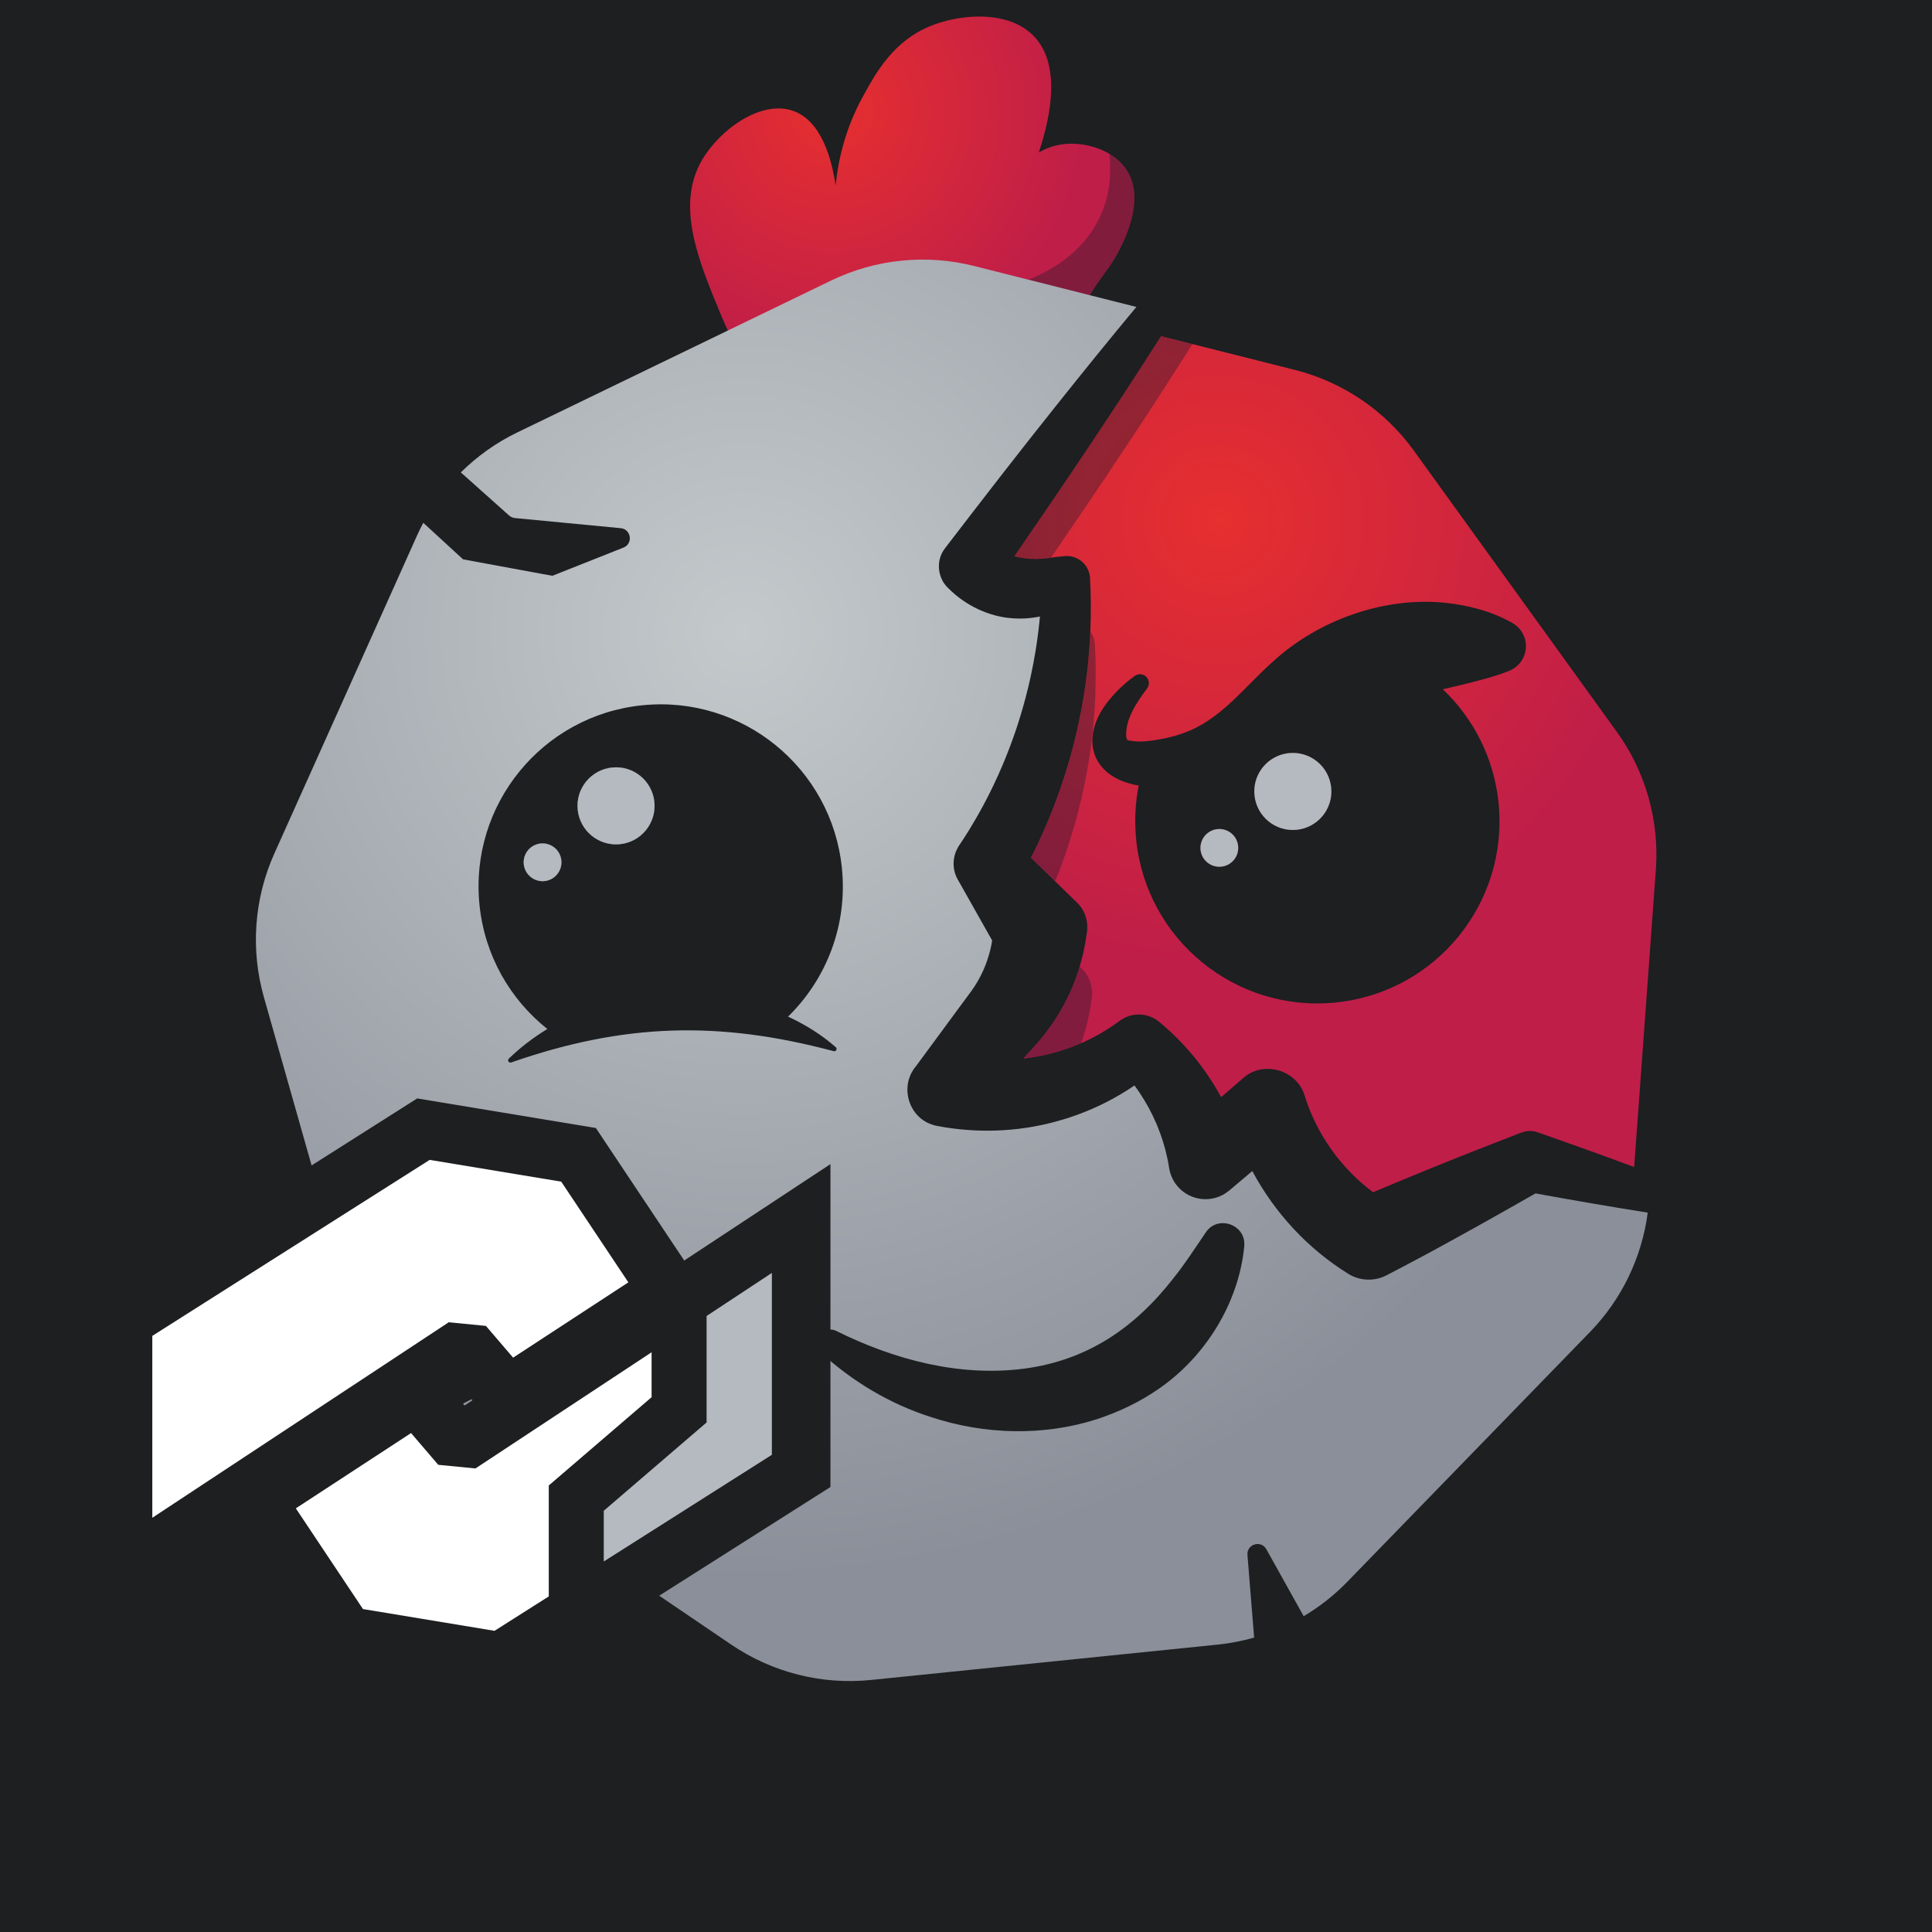 <?xml version="1.0" encoding="UTF-8"?>
<svg id="Ebene_2" data-name="Ebene 2" xmlns="http://www.w3.org/2000/svg" xmlns:xlink="http://www.w3.org/1999/xlink" viewBox="0 0 1080 1080">
  <defs>
    <style>
      .cls-1, .cls-2 {
        opacity: .37;
      }

      .cls-1, .cls-3 {
        fill: #16192b;
      }

      .cls-4 {
        fill: none;
        stroke: #1d1f21;
        stroke-miterlimit: 10;
        stroke-width: 65.49px;
      }

      .cls-5 {
        fill: #fff;
      }

      .cls-6 {
        fill: url(#Unbenannter_Verlauf_31-2);
      }

      .cls-7 {
        fill: url(#Unbenannter_Verlauf_31-3);
      }

      .cls-8 {
        fill: url(#Unbenannter_Verlauf_31-4);
      }

      .cls-9 {
        fill: url(#Unbenannter_Verlauf_21-2);
      }

      .cls-10 {
        fill: url(#Unbenannter_Verlauf_21-3);
      }

      .cls-11 {
        fill: url(#Unbenannter_Verlauf_21);
      }

      .cls-12 {
        fill: url(#Unbenannter_Verlauf_31);
      }

      .cls-13 {
        fill: #b5bac1;
      }

      .cls-14 {
        fill: #1d1f21;
      }
    </style>
    <radialGradient id="Unbenannter_Verlauf_31" data-name="Unbenannter Verlauf 31" cx="464.9" cy="62.35" fx="464.9" fy="62.35" r="181.35" gradientUnits="userSpaceOnUse">
      <stop offset="0" stop-color="#e62f2f"/>
      <stop offset=".79" stop-color="#bf1e49"/>
    </radialGradient>
    <radialGradient id="Unbenannter_Verlauf_31-2" data-name="Unbenannter Verlauf 31" cx="677.78" cy="467.96" fx="677.78" fy="467.96" r="15.46" xlink:href="#Unbenannter_Verlauf_31"/>
    <radialGradient id="Unbenannter_Verlauf_31-3" data-name="Unbenannter Verlauf 31" cx="714.89" cy="430.15" fx="714.89" fy="430.15" r="31.56" xlink:href="#Unbenannter_Verlauf_31"/>
    <radialGradient id="Unbenannter_Verlauf_31-4" data-name="Unbenannter Verlauf 31" cx="681.38" cy="290.76" fx="681.38" fy="290.76" r="315.83" xlink:href="#Unbenannter_Verlauf_31"/>
    <radialGradient id="Unbenannter_Verlauf_21" data-name="Unbenannter Verlauf 21" cx="300.13" cy="477" fx="300.13" fy="477" r="14.2" gradientUnits="userSpaceOnUse">
      <stop offset="0" stop-color="#c4c9cc"/>
      <stop offset="1" stop-color="#8a8f99"/>
    </radialGradient>
    <radialGradient id="Unbenannter_Verlauf_21-2" data-name="Unbenannter Verlauf 21" cx="337.91" cy="440.23" fx="337.91" fy="440.23" r="28.96" xlink:href="#Unbenannter_Verlauf_21"/>
    <radialGradient id="Unbenannter_Verlauf_21-3" data-name="Unbenannter Verlauf 21" cx="415.51" cy="353.3" fx="415.51" fy="353.3" r="529.27" xlink:href="#Unbenannter_Verlauf_21"/>
  </defs>
  <g id="Ebene_1-2" data-name="Ebene 1">
    <rect class="cls-14" x="0" width="1080" height="1080"/>
    <g>
      <path class="cls-12" d="M624.56,141.94c-6,11.06-13.09,16.42-21.79,35.35-2.29,4.98-1.97,4.96-4.36,10.18,0,0-8.74,19.07-19.89,33.24-4.81,6.12-10.89,11.61-17.86,16.4l-.02.02c-27.65,18.94-69.08,26.07-99.26,11.2-9.77-4.81-16.04-11.2-25.15-20.5-5.61-5.69-20.93-22.26-32.91-51.08-12.55-30.27-25.99-61.73-10.77-87.49,10.12-17.12,32.99-33.48,50.73-27.32,16.03,5.55,21.77,27.42,23.84,41.78,1.47-14.77,5.57-32.07,15.07-49.44,7.49-13.72,17.22-31.46,38.36-39.91,10.32-4.12,24.78-6.59,37.6-4.16,7.29,1.37,14.05,4.32,19.23,9.44,15.63,15.38,10.55,43.89,3.34,65.53l-.02.02v.02c3.85-2.21,7.95-3.71,12.16-4.4,8.6-1.43,19.01.27,27.2,5.1,4.26,2.54,7.93,5.94,10.4,10.18,9.83,16.81-2.89,40.26-5.9,45.83Z"/>
      <path class="cls-6" d="M671.11,475.05c-.59-5.8,3.64-10.98,9.44-11.57,5.8-.59,10.98,3.62,11.57,9.42.59,5.8-3.63,11-9.42,11.57-5.82.59-11-3.62-11.59-9.42Z"/>
      <path class="cls-7" d="M701.27,444.61c-.84-8.23,3.05-15.83,9.48-20.11,1.02-.7,2.11-1.29,3.28-1.8,2.01-.88,4.18-1.47,6.47-1.7,11.84-1.21,22.42,7.39,23.63,19.23,1.21,11.84-7.41,22.42-19.25,23.63-11.84,1.21-22.41-7.41-23.61-19.25Z"/>
      <path class="cls-8" d="M903.75,409l-113.44-157.16c-16.14-22.32-39.63-38.28-66.35-45.03l-57.38-14.48-17.55-4.42c-26.42,41.59-54.03,82.45-81.98,123.04,6.49,1.8,13.52,1.86,20.42.84.8-.1,1.58-.23,2.37-.37l5.22-.53c7.13-.74,13.5,4.49,14.23,11.61.57,10.16.66,20.38.2,30.58-.84,19.31-3.5,38.62-7.99,57.55-5.61,23.76-14.09,46.94-25.21,68.85,4.1,3.97,9.05,8.83,13.54,13.19,6.64,6.45,12.21,11.88,12.21,11.88,5.2,5,6.64,11.98,5.26,18.58-.82,5.84-2.09,11.61-3.79,17.24-1.54,5.14-3.42,10.16-5.67,14.99-4.67,10.14-10.81,19.5-18.04,27.73l-7.8,8.66c11.12-1.17,22.04-4.08,32.32-8.58,7.64-3.32,14.91-7.54,21.67-12.57,6.72-4.98,15.83-4.51,21.97.63,14.11,11.57,25.91,25.99,34.67,42.09l12.19-10.57c11.45-10.32,30.62-4.57,34.63,10.2,6.7,21.28,20.28,40.22,38.09,53.53,18.62-7.88,39.53-16.38,57.16-23.35l23.33-9.07,2.42-.92c3.07-1.21,6.35-1.17,9.22-.14l21.79,7.7c10.3,3.69,21.18,7.64,32.05,11.69l12.12-166.25c2.01-27.48-5.75-54.8-21.87-77.13ZM851.08,368.51c-1.92,3.42-4.93,5.65-8.4,6.86-5.65,2.25-11.3,3.77-17.02,5.28-6.37,1.72-12.76,3.19-19.13,4.65,17.04,16.16,28.59,38.28,31.17,63.47,5.71,55.95-35,105.92-90.95,111.63-55.93,5.71-105.92-35.02-111.61-90.95-1.06-10.4-.53-20.58,1.41-30.33-27.18-4.53-33.57-27.24-16.38-47.98,4.24-5.22,9.03-9.56,14.15-13.29,2.21-1.62,5.32-1.13,6.94,1.09,1.37,1.88,1.23,4.38-.16,6.08-5.86,7.84-12.19,17.18-11.53,26.95.27,1.6,1,2.11,1.37,1.99.33-.08,1.02.12,2.58.33,3.81.7,11.69-.29,16.9-1.41,2.15-.37,5.32-1.29,7.47-1.82l3.5-1.21c21.01-7.31,33.77-25.5,50.24-40.06,25.27-23.16,61.7-36.17,95.74-32.87,13.27,1.37,26.42,4.71,38.09,11.35,7.15,4.06,9.65,13.11,5.61,20.25Z"/>
      <g class="cls-2">
        <path class="cls-3" d="M604.75,541.54c5.2,5,6.63,11.98,5.26,18.58-1.11,7.84-2.99,15.58-5.69,23.04-10.28,4.51-21.2,7.41-32.32,8.58l7.8-8.66c7.23-8.23,13.37-17.59,18.04-27.73,2.25-4.83,4.14-9.85,5.67-14.99.8.76,1.23,1.19,1.23,1.19Z"/>
        <path class="cls-3" d="M576.31,479.47c11.12-21.91,19.6-45.1,25.21-68.85,4.48-18.92,7.15-38.24,7.99-57.55,1.35,1.82,2.25,4.01,2.5,6.43,1.68,29.41-.92,59.21-7.78,88.12-3.62,15.32-8.42,30.39-14.38,45.03-4.48-4.36-9.44-9.22-13.54-13.19Z"/>
        <path class="cls-3" d="M666.58,192.33c-25.46,40.41-52.06,80.08-79.11,119.46-6.9,1.02-13.93.96-20.42-.84,27.95-40.59,55.56-81.45,81.98-123.04l17.55,4.42Z"/>
      </g>
      <path class="cls-1" d="M624.56,141.94c-6,11.06-13.09,16.42-21.79,35.35-2.29,4.98-1.97,4.96-4.36,10.18,0,0-8.74,19.07-19.89,33.24-4.81,6.12-10.89,11.61-17.86,16.4l-.02.02c-6.79-6.17-13.58-12.34-20.37-18.51,4.63-18.8,9.26-37.61,13.88-56.41,3.07-.44,47.34-7.46,62-43.88,5.07-12.6,4.89-24.47,3.9-32.4,4.26,2.54,7.93,5.94,10.4,10.18,9.83,16.81-2.89,40.26-5.9,45.83Z"/>
      <path class="cls-11" d="M313.8,480.94c.59,5.82-3.62,11-9.44,11.59-5.8.57-10.98-3.65-11.57-9.44-.59-5.8,3.64-10.98,9.44-11.57,5.8-.59,10.98,3.62,11.57,9.42Z"/>
      <path class="cls-9" d="M365.8,448.28c1.21,11.84-7.39,22.42-19.23,23.63-11.84,1.21-22.42-7.41-23.63-19.25-1.21-11.84,7.41-22.4,19.25-23.61,11.84-1.21,22.4,7.39,23.61,19.23Z"/>
      <path class="cls-10" d="M858.35,667.12c-8.83,5.06-18.84,10.71-28.86,16.32-2.33,1.31-4.67,2.62-7,3.91-8.97,4.98-17.71,9.79-25.39,13.93-7.35,3.89-14.68,7.86-22.1,11.65-7.02,3.6-15.11,3.01-21.34-.88-22.57-14.01-41.14-34.08-53.62-57.42l-11.98,10.1-.92.78c-8.7,7.33-21.69,6.21-29-2.48-1.23-1.45-2.21-3.03-2.95-4.69-.2-.41-.37-.84-.53-1.25-.16-.43-.31-.84-.43-1.27-.12-.43-.25-.86-.35-1.29-.12-.45-.2-.88-.29-1.31-.12-.78-.24-1.54-.37-2.31-.12-.78-.27-1.54-.43-2.31-.14-.76-.31-1.54-.49-2.29-1.25-5.61-2.99-11.16-5.2-16.55-.24-.59-.49-1.19-.74-1.76-2.58-6.04-5.75-11.88-9.48-17.39-.41-.61-.84-1.25-1.29-1.86-.45-.66-.92-1.31-1.41-1.97-.84.57-1.68,1.13-2.54,1.68-3.42,2.23-6.94,4.32-10.55,6.25-1.8.98-3.62,1.9-5.47,2.79-1.84.9-3.73,1.76-5.61,2.56-.8.35-1.6.7-2.4,1-.51.22-1.02.43-1.56.63-1.04.43-2.11.84-3.17,1.23-.92.35-1.86.68-2.81,1-1.25.45-2.5.86-3.75,1.25-.86.27-1.7.53-2.56.78-1.37.41-2.74.8-4.12,1.17-21.4,5.73-44.05,6.45-65.88,2.27-1.04-.2-2.05-.47-3.01-.82-.45-.14-.88-.33-1.31-.51-3.19-1.37-5.84-3.5-7.82-6.08-.18-.2-.35-.43-.49-.66-.18-.25-.35-.47-.49-.72-.47-.74-.9-1.5-1.27-2.27-.12-.2-.22-.43-.31-.63-.86-1.92-1.41-3.95-1.66-6.02-.04-.27-.06-.55-.08-.82-.04-.29-.06-.57-.06-.86-.04-.88-.02-1.76.06-2.62.02-.29.04-.57.08-.88.02-.18.06-.39.08-.59.14-.96.37-1.93.68-2.85.08-.29.18-.55.29-.84.18-.57.41-1.13.68-1.68.12-.29.27-.55.41-.82.29-.55.59-1.09.92-1.6.27-.41.53-.82.86-1.21.27-.37.55-.74.86-1.09,0,0,.27-.37.78-1.04.06-.12.14-.25.27-.37.35-.47.78-1.06,1.29-1.76.1-.16.22-.31.35-.47.06-.08.12-.18.18-.27.14-.2.31-.41.47-.63,1.09-1.49,2.42-3.28,3.87-5.26.31-.41.63-.84.94-1.27.55-.76,1.11-1.52,1.7-2.31.53-.74,1.11-1.49,1.68-2.27,3.19-4.34,6.64-9.03,9.73-13.23.39-.53.78-1.04,1.15-1.56,3.6-4.87,6.59-8.93,7.93-10.75.16-.23.31-.43.43-.57.16-.23.29-.39.33-.45v-.02c.55-.8,1.11-1.6,1.64-2.42.51-.82,1.02-1.64,1.52-2.48.43-.74.86-1.49,1.25-2.25.37-.68.7-1.33,1.02-2.01.33-.63.63-1.29.92-1.95.12-.27.24-.53.35-.82.22-.51.45-1.02.65-1.54.47-1.17.92-2.35,1.31-3.54.31-.9.59-1.78.84-2.68.27-.9.51-1.8.74-2.7.14-.63.29-1.25.43-1.88.1-.49.2-.98.29-1.45.14-.72.27-1.43.37-2.15l-17.43-30.9-1.8-3.17c-1.76-3.13-2.5-6.55-2.27-9.89v-.35c.02-.22.04-.47.08-.7.02-.27.06-.55.12-.82.02-.27.06-.53.14-.8.04-.16.06-.33.12-.49.04-.31.12-.59.22-.9.25-.88.57-1.72.96-2.54.16-.41.37-.78.59-1.17.18-.39.41-.76.65-1.13.8-1.19,1.6-2.38,2.38-3.58,1.11-1.68,2.17-3.38,3.24-5.1.14-.22.29-.45.41-.68,1.06-1.72,2.09-3.44,3.09-5.18,1.49-2.56,2.95-5.14,4.34-7.74.63-1.17,1.27-2.33,1.86-3.52.35-.63.67-1.27.98-1.9,1.15-2.23,2.25-4.46,3.32-6.74,1.62-3.38,3.17-6.8,4.63-10.26.49-1.15.98-2.29,1.45-3.46.47-1.15.94-2.31,1.39-3.48.55-1.37,1.08-2.76,1.6-4.14.37-.96.72-1.92,1.06-2.89.43-1.17.86-2.35,1.27-3.54.84-2.38,1.62-4.75,2.37-7.13.45-1.35.86-2.72,1.27-4.1.41-1.31.8-2.62,1.15-3.93,1.02-3.58,1.99-7.17,2.85-10.79.24-.96.47-1.95.7-2.93.29-1.21.55-2.44.82-3.67,1.02-4.69,1.92-9.42,2.7-14.17.29-1.74.55-3.48.8-5.22.14-.94.27-1.88.39-2.85.16-1.23.33-2.46.47-3.69.31-2.5.57-5.02.8-7.54-5,1.04-10.16,1.37-15.38,1-13.29-.94-26.19-7.19-35.53-16.51-.92-.82-1.74-1.74-2.42-2.7-.18-.22-.37-.47-.51-.74,0-.02-.02-.02-.02-.02-.33-.49-.61-1-.84-1.54-.27-.51-.51-1.04-.72-1.6-.2-.55-.37-1.09-.51-1.64-.37-1.41-.55-2.85-.55-4.3,0-.9.06-1.8.2-2.68.08-.43.16-.88.27-1.31.2-.88.49-1.74.86-2.58.14-.31.29-.63.45-.94.12-.25.25-.49.39-.72.16-.29.33-.55.51-.82.23-.39.49-.74.78-1.11,20.56-26.81,41.21-53.55,62.32-79.95,14.7-18.43,29.53-36.78,44.62-54.89l-26.07-6.57-34.26-8.66h-.02l-30.29-7.64c-26.85-6.8-55.23-3.89-80.14,8.17l-57.61,27.89-117.63,56.93c-11.8,5.69-22.47,13.31-31.62,22.38,9.01,8.03,18,16.08,26.99,24.1.9.8,2.03,1.29,3.22,1.41l59.16,5.67c5.88.57,7.05,8.66,1.54,10.85-13.25,5.26-26.5,10.51-39.75,15.77-16.2-2.99-33.71-6.21-49.91-9.2-7.41-6.8-14.83-13.62-22.24-20.42-1.25,2.33-2.44,4.73-3.52,7.17l-79.73,177.66c-11.34,25.23-13.41,53.7-5.86,80.32l53.1,187.31c2.33,8.23,5.53,16.12,9.52,23.55,5.67-2.68,11.35-5.37,17.02-8.05,1.37-.66,2.42-1.82,2.91-3.26l7.97-23.08c1.9-5.47,9.83-4.87,10.87.84l2.21,12.25c.55,3.03,3.46,5.06,6.51,4.55,6.98-1.21,13.99-2.42,20.99-3.62,1.58-.27,3.17.14,4.44,1.13,9.11,7.19,18.25,14.36,27.38,21.54,4.59,3.62,1.31,10.98-4.44,9.97-9.24-1.58-18.47-3.17-27.71-4.75-1.21-.22-2.48-.02-3.56.55-13.91,7.27-27.81,14.56-41.72,21.83,4.57,4.32,9.48,8.29,14.75,11.86l161.07,109.36c22.92,15.54,50.56,22.55,78.11,19.72l193.7-19.76c6.96-.7,13.8-2.03,20.44-3.93l-3.73-46.2c-.49-6.04,7.6-8.48,10.55-3.19l20.87,37.44c8.87-5.26,17.08-11.71,24.37-19.21l135.68-139.65c17.69-18.21,29-41.63,32.28-66.74-20.83-3.3-42.33-7.04-62.75-10.75ZM285.7,593.93c-1.19.45-2.27-1.23-1.29-2.11,6.55-6.37,13.8-11.9,21.56-16.61-20.73-16.47-35.02-40.94-37.93-69.34-5.71-55.93,35.02-105.92,90.95-111.61,55.95-5.71,105.92,35,111.63,90.95,3.28,32.07-8.72,62.18-30.1,83.09,9.67,4.46,18.74,10.12,26.7,17.1.98.84.1,2.58-1.17,2.21-64.43-17.16-117.33-15.61-180.36,6.33ZM695.56,696.55c-3.01,31.58-21.48,61.54-47.53,79.62-5.26,3.67-11.14,7.11-16.9,9.89-5.2,2.64-12.41,5.43-18,7.29-29.9,9.58-62.87,8.64-92.53-1.15-23.29-7.37-44.22-20.11-61.54-35.92-3.07-2.79-3.3-7.56-.49-10.61,2.37-2.62,6.1-3.13,9.07-1.6,32.32,16.06,68.91,25.74,105.04,20.99,35.23-4.69,61.7-22.81,83.29-50.54,6.31-7.84,11.96-16.59,18.06-25.6,6.74-10.06,22.61-4.34,21.52,7.62Z"/>
      <g>
        <path class="cls-14" d="M692.12,472.9c.59,5.8-3.63,11-9.42,11.57-5.82.59-11-3.62-11.59-9.42s3.64-10.98,9.44-11.57c5.8-.59,10.98,3.62,11.57,9.42Z"/>
        <path class="cls-14" d="M724.89,463.86c-11.84,1.21-22.41-7.41-23.61-19.25-.84-8.23,3.05-15.83,9.48-20.11,1.02-.7,2.11-1.29,3.28-1.8,2.01-.88,4.18-1.47,6.47-1.7,11.84-1.21,22.42,7.39,23.63,19.23,1.21,11.84-7.41,22.42-19.25,23.63Z"/>
        <path class="cls-14" d="M714.03,422.7c-1.08.61-2.17,1.21-3.28,1.8,1.02-.7,2.11-1.29,3.28-1.8Z"/>
        <path class="cls-13" d="M724.89,463.86c-11.84,1.21-22.41-7.41-23.61-19.25-.84-8.23,3.05-15.83,9.48-20.11,1.02-.7,2.11-1.29,3.28-1.8,2.01-.88,4.18-1.47,6.47-1.7,11.84-1.21,22.42,7.39,23.63,19.23,1.21,11.84-7.41,22.42-19.25,23.63Z"/>
        <path class="cls-13" d="M682.7,484.47c-5.82.59-11-3.62-11.59-9.42s3.64-10.98,9.44-11.57c5.8-.59,10.98,3.62,11.57,9.42.59,5.8-3.63,11-9.42,11.57Z"/>
      </g>
      <g>
        <path class="cls-14" d="M313.8,480.94c.59,5.82-3.62,11-9.44,11.59-5.8.57-10.98-3.65-11.57-9.44-.59-5.8,3.64-10.98,9.44-11.57,5.8-.59,10.98,3.62,11.57,9.42Z"/>
        <path class="cls-14" d="M346.57,471.91c-11.84,1.21-22.42-7.41-23.63-19.25-1.21-11.84,7.41-22.4,19.25-23.61,11.84-1.21,22.4,7.39,23.61,19.23,1.21,11.84-7.39,22.42-19.23,23.63Z"/>
        <path class="cls-13" d="M346.57,471.91c-11.84,1.21-22.42-7.41-23.63-19.25-1.21-11.84,7.41-22.4,19.25-23.61,11.84-1.21,22.4,7.39,23.61,19.23,1.21,11.84-7.39,22.42-19.23,23.63Z"/>
        <path class="cls-13" d="M304.36,492.54c-5.8.57-10.98-3.65-11.57-9.44-.59-5.8,3.64-10.98,9.44-11.57,5.8-.59,10.98,3.62,11.57,9.42.59,5.82-3.62,11-9.44,11.59Z"/>
      </g>
    </g>
    <g>
      <path class="cls-4" d="M286.84,758.94c-5.07-5.92-10.14-11.83-15.21-17.75-6.93-.68-13.86-1.35-20.79-2.03-55.23,36.43-110.47,72.86-165.7,109.29v-101.68c51.68-32.8,103.37-65.59,155.05-98.39,24.51,4.06,49.03,8.11,73.54,12.17,12.51,18.76,25.02,37.53,37.53,56.29-21.47,14.03-42.94,28.06-64.41,42.09ZM306.76,830.4l57.48-49.36v-25.11c-32.82,21.65-65.64,43.29-98.46,64.94-6.93-.68-13.86-1.35-20.79-2.03-5.07-5.92-10.14-11.83-15.21-17.75-21.47,14.03-42.94,28.06-64.41,42.09,12.51,18.76,25.02,37.53,37.53,56.29,24.51,4.06,49.02,8.11,73.54,12.17,10.11-6.41,20.22-12.83,30.33-19.24v-62ZM394.99,735.64v59.52l-57.48,49.36v28.36c31.32-19.88,62.65-39.75,93.97-59.63v-101.68c-12.16,8.02-24.33,16.05-36.5,24.07Z"/>
      <g>
        <path class="cls-5" d="M286.84,758.94c-5.07-5.92-10.14-11.83-15.21-17.75-6.93-.68-13.86-1.35-20.79-2.03-55.23,36.43-110.47,72.86-165.7,109.29v-101.68c51.68-32.8,103.37-65.59,155.05-98.39,24.51,4.06,49.03,8.11,73.54,12.17,12.51,18.76,25.02,37.53,37.53,56.29-21.47,14.03-42.94,28.06-64.41,42.09Z"/>
        <g>
          <path class="cls-5" d="M306.76,830.4l57.48-49.36v-25.11c-32.82,21.65-65.64,43.29-98.46,64.94-6.93-.68-13.86-1.35-20.79-2.03-5.07-5.92-10.14-11.83-15.21-17.75-21.47,14.03-42.94,28.06-64.41,42.09,12.51,18.76,25.02,37.53,37.53,56.29,24.51,4.06,49.02,8.11,73.54,12.17,10.11-6.41,20.22-12.83,30.33-19.24v-62Z"/>
          <path class="cls-13" d="M394.99,735.64v59.52l-57.48,49.36v28.36c31.32-19.88,62.65-39.75,93.97-59.63v-101.68c-12.16,8.02-24.33,16.05-36.5,24.07Z"/>
        </g>
      </g>
    </g>
  </g>
</svg>